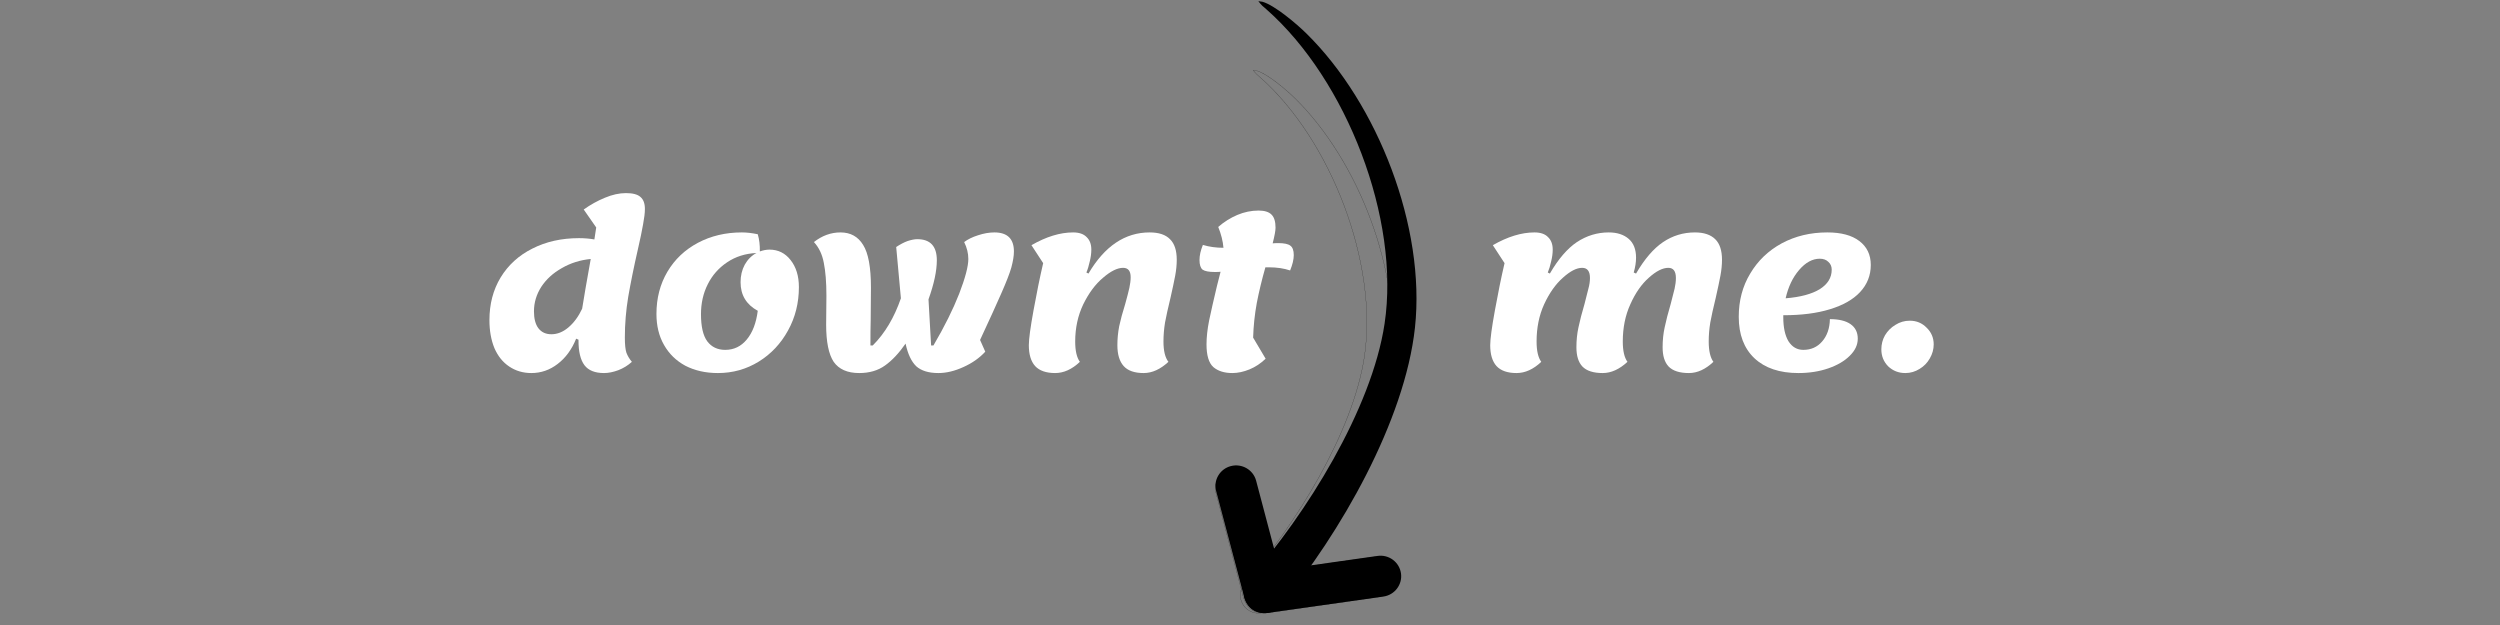 <svg xmlns="http://www.w3.org/2000/svg" xmlns:xlink="http://www.w3.org/1999/xlink" width="200" zoomAndPan="magnify" viewBox="0 0 150 37.5" height="50" preserveAspectRatio="xMidYMid meet" version="1.0"><rect x="0" y="0" width="150" height="37.5" fill="#808080" stroke="none"/><defs><g/><clipPath id="8bda3b29ca"><path d="M 74 0 L 85.555 0 L 85.555 37 L 74 37 Z M 74 0 " clip-rule="nonzero"/></clipPath><clipPath id="2fa70175da"><path d="M 72.789 27 L 85 27 L 85 37 L 72.789 37 Z M 72.789 27 " clip-rule="nonzero"/></clipPath></defs><path fill="#000000" d="M 74.926 34.758 C 78.367 30.859 82.305 24.551 83.074 19.426 C 84.023 13.121 80.793 4.805 76 0.574 C 75.746 0.352 75.715 0.348 75.5 0.07 L 75.746 0.105 C 76.484 0.312 77.82 1.453 78.375 2 C 82.684 6.23 85.547 13.648 84.898 19.656 C 84.293 25.25 80.406 32.027 76.805 36.363 C 76.355 36.879 75.574 36.938 75.055 36.492 C 74.535 36.051 74.477 35.273 74.926 34.758 " fill-opacity="1" fill-rule="evenodd"/><g clip-path="url(#8bda3b29ca)"><path stroke-linecap="butt" transform="matrix(0.002, 0, 0, -0.002, 72.917, 36.813)" fill="none" stroke-linejoin="miter" d="M 884.631 911.532 C 2400.204 2642.644 4134.254 5439.455 4474.871 7714.68 C 4891.181 10509.758 3468.503 14200.717 1357.71 16075.654 C 1245.891 16176.159 1232.129 16177.892 1137.513 16299.191 L 1245.891 16283.596 C 1571.026 16193.488 2159.364 15685.764 2403.645 15444.899 C 4301.122 13568.228 5563.813 10277.557 5278.245 7612.442 C 5011.601 5129.276 3298.194 2124.523 1712.089 199.333 C 1514.256 -29.402 1170.199 -55.395 941.4 142.149 C 712.602 337.961 686.798 682.797 884.631 911.532 Z M 884.631 911.532 " stroke="#000000" stroke-width="4.526" stroke-opacity="1" stroke-miterlimit="2.613"/></g><g clip-path="url(#2fa70175da)"><path fill="#000000" d="M 75.367 28.84 L 76.781 34.188 L 82.656 33.355 C 83.336 33.258 83.961 33.727 84.059 34.398 C 84.156 35.07 83.684 35.695 83.008 35.793 C 77.672 36.547 76.039 36.781 76.039 36.781 C 75.324 36.816 74.91 36.543 74.664 35.875 C 74.664 35.875 72.973 29.488 72.969 29.469 C 72.793 28.812 73.188 28.137 73.852 27.965 C 74.512 27.793 75.191 28.184 75.367 28.84 " fill-opacity="1" fill-rule="evenodd"/><path stroke-linecap="butt" transform="matrix(0.002, 0, 0, -0.002, 72.917, 36.813)" fill="none" stroke-linejoin="miter" d="M 1192.321 3908.155 L 1880.453 1286.803 L 4739.433 1694.654 C 5070.193 1742.524 5374.34 1512.749 5421.863 1183.404 C 5469.386 854.06 5239.375 547.693 4910.516 499.823 C 2313.862 130.268 1519.279 15.38 1519.279 15.38 C 1171.411 -1.853 969.913 132.183 850.156 459.612 C 850.156 459.612 27.058 3590.299 25.157 3599.873 C -60.384 3921.559 131.609 4252.818 454.765 4337.069 C 776.02 4421.32 1106.779 4229.84 1192.321 3908.155 Z M 1192.321 3908.155 " stroke="#000000" stroke-width="5" stroke-opacity="1" stroke-miterlimit="2.613"/></g><g fill="#ffffff" fill-opacity="1"><g transform="translate(28.835, 22.039)"><g><path d="M 9.859 -9.5 C 9.859 -9.258 9.82 -8.953 9.75 -8.578 C 9.688 -8.211 9.582 -7.711 9.438 -7.078 C 9.195 -6.016 9.004 -5.066 8.859 -4.234 C 8.723 -3.41 8.656 -2.594 8.656 -1.781 C 8.656 -1.363 8.688 -1.062 8.75 -0.875 C 8.82 -0.688 8.93 -0.504 9.078 -0.328 C 8.836 -0.109 8.566 0.055 8.266 0.172 C 7.961 0.285 7.676 0.344 7.406 0.344 C 6.863 0.344 6.473 0.188 6.234 -0.125 C 5.992 -0.445 5.875 -0.941 5.875 -1.609 L 5.875 -1.656 L 5.734 -1.719 C 5.473 -1.07 5.102 -0.566 4.625 -0.203 C 4.156 0.16 3.629 0.344 3.047 0.344 C 2.547 0.344 2.102 0.211 1.719 -0.047 C 1.332 -0.305 1.035 -0.676 0.828 -1.156 C 0.629 -1.645 0.531 -2.203 0.531 -2.828 C 0.531 -3.797 0.754 -4.648 1.203 -5.391 C 1.66 -6.141 2.297 -6.719 3.109 -7.125 C 3.922 -7.539 4.852 -7.75 5.906 -7.75 C 6.238 -7.75 6.547 -7.723 6.828 -7.672 L 6.938 -8.391 L 6.188 -9.469 C 6.594 -9.758 7.016 -9.992 7.453 -10.172 C 7.898 -10.359 8.32 -10.453 8.719 -10.453 C 9.133 -10.453 9.426 -10.375 9.594 -10.219 C 9.77 -10.07 9.859 -9.832 9.859 -9.5 Z M 6.094 -3.516 C 6.195 -4.16 6.367 -5.156 6.609 -6.5 C 5.973 -6.438 5.395 -6.254 4.875 -5.953 C 4.352 -5.66 3.941 -5.285 3.641 -4.828 C 3.348 -4.367 3.203 -3.879 3.203 -3.359 C 3.203 -2.922 3.289 -2.582 3.469 -2.344 C 3.656 -2.102 3.914 -1.984 4.25 -1.984 C 4.602 -1.984 4.941 -2.117 5.266 -2.391 C 5.598 -2.672 5.875 -3.047 6.094 -3.516 Z M 6.094 -3.516 "/></g></g></g><g fill="#ffffff" fill-opacity="1"><g transform="translate(38.778, 22.039)"><g><path d="M 7.391 -7.062 C 7.91 -7.062 8.332 -6.852 8.656 -6.438 C 8.988 -6.02 9.156 -5.477 9.156 -4.812 C 9.156 -3.863 8.938 -2.992 8.5 -2.203 C 8.07 -1.422 7.488 -0.801 6.75 -0.344 C 6.008 0.113 5.191 0.344 4.297 0.344 C 3.555 0.344 2.906 0.195 2.344 -0.094 C 1.789 -0.395 1.363 -0.812 1.062 -1.344 C 0.758 -1.875 0.609 -2.492 0.609 -3.203 C 0.609 -4.148 0.828 -4.992 1.266 -5.734 C 1.703 -6.473 2.312 -7.051 3.094 -7.469 C 3.875 -7.883 4.754 -8.094 5.734 -8.094 C 6.035 -8.094 6.352 -8.055 6.688 -7.984 C 6.781 -7.672 6.82 -7.328 6.812 -6.953 C 7.008 -7.023 7.203 -7.062 7.391 -7.062 Z M 4.734 -1.047 C 5.254 -1.047 5.688 -1.254 6.031 -1.672 C 6.375 -2.086 6.594 -2.66 6.688 -3.391 C 6 -3.766 5.656 -4.336 5.656 -5.109 C 5.656 -5.492 5.738 -5.844 5.906 -6.156 C 6.082 -6.469 6.316 -6.703 6.609 -6.859 C 5.941 -6.828 5.352 -6.641 4.844 -6.297 C 4.344 -5.961 3.957 -5.523 3.688 -4.984 C 3.414 -4.441 3.281 -3.844 3.281 -3.188 C 3.281 -2.445 3.406 -1.906 3.656 -1.562 C 3.914 -1.219 4.273 -1.047 4.734 -1.047 Z M 4.734 -1.047 "/></g></g></g><g fill="#ffffff" fill-opacity="1"><g transform="translate(48.288, 22.039)"><g><path d="M 12.547 -6.953 C 12.547 -6.68 12.492 -6.359 12.391 -5.984 C 12.285 -5.617 12.086 -5.109 11.797 -4.453 C 11.516 -3.805 11.086 -2.867 10.516 -1.641 L 10.828 -0.938 C 10.484 -0.562 10.047 -0.254 9.516 -0.016 C 8.992 0.223 8.492 0.344 8.016 0.344 C 7.43 0.344 6.988 0.207 6.688 -0.062 C 6.395 -0.344 6.18 -0.797 6.047 -1.422 C 5.648 -0.848 5.238 -0.41 4.812 -0.109 C 4.395 0.191 3.879 0.344 3.266 0.344 C 2.555 0.344 2.047 0.117 1.734 -0.328 C 1.43 -0.785 1.281 -1.531 1.281 -2.562 L 1.297 -4.297 C 1.297 -5.109 1.242 -5.766 1.141 -6.266 C 1.047 -6.773 0.848 -7.191 0.547 -7.516 C 1.035 -7.898 1.566 -8.094 2.141 -8.094 C 2.742 -8.094 3.195 -7.844 3.5 -7.344 C 3.812 -6.852 3.969 -6 3.969 -4.781 L 3.953 -2.812 C 3.941 -2.438 3.938 -1.938 3.938 -1.312 L 4.078 -1.312 C 4.805 -2.039 5.367 -2.984 5.766 -4.141 L 5.484 -7.219 C 5.734 -7.383 5.961 -7.504 6.172 -7.578 C 6.391 -7.648 6.582 -7.688 6.75 -7.688 C 7.531 -7.688 7.922 -7.266 7.922 -6.422 C 7.922 -5.785 7.754 -5.004 7.422 -4.078 L 7.578 -1.312 L 7.719 -1.312 C 8.383 -2.445 8.898 -3.484 9.266 -4.422 C 9.629 -5.367 9.812 -6.062 9.812 -6.5 C 9.812 -6.844 9.727 -7.18 9.562 -7.516 C 9.781 -7.68 10.055 -7.816 10.391 -7.922 C 10.734 -8.035 11.062 -8.094 11.375 -8.094 C 12.156 -8.094 12.547 -7.711 12.547 -6.953 Z M 12.547 -6.953 "/></g></g></g><g fill="#ffffff" fill-opacity="1"><g transform="translate(60.996, 22.039)"><g><path d="M 2.312 0.344 C 1.77 0.344 1.367 0.203 1.109 -0.078 C 0.859 -0.359 0.734 -0.773 0.734 -1.328 C 0.734 -1.691 0.828 -2.391 1.016 -3.422 C 1.203 -4.453 1.395 -5.395 1.594 -6.25 L 0.891 -7.328 C 1.773 -7.836 2.609 -8.094 3.391 -8.094 C 3.754 -8.094 4.023 -8 4.203 -7.812 C 4.391 -7.633 4.484 -7.383 4.484 -7.062 C 4.484 -6.844 4.453 -6.609 4.391 -6.359 C 4.336 -6.109 4.27 -5.883 4.188 -5.688 L 4.312 -5.625 C 5.281 -7.27 6.504 -8.094 7.984 -8.094 C 8.535 -8.094 8.941 -7.957 9.203 -7.688 C 9.473 -7.426 9.609 -7.016 9.609 -6.453 C 9.609 -6.148 9.578 -5.832 9.516 -5.5 C 9.453 -5.164 9.359 -4.723 9.234 -4.172 C 9.086 -3.566 8.977 -3.07 8.906 -2.688 C 8.844 -2.301 8.812 -1.922 8.812 -1.547 C 8.812 -0.992 8.91 -0.586 9.109 -0.328 C 8.629 0.117 8.133 0.344 7.625 0.344 C 7.07 0.344 6.672 0.203 6.422 -0.078 C 6.172 -0.359 6.047 -0.773 6.047 -1.328 C 6.047 -1.703 6.082 -2.082 6.156 -2.469 C 6.238 -2.852 6.359 -3.297 6.516 -3.797 C 6.629 -4.203 6.711 -4.523 6.766 -4.766 C 6.816 -5.004 6.844 -5.219 6.844 -5.406 C 6.844 -5.781 6.691 -5.969 6.391 -5.969 C 6.047 -5.969 5.645 -5.77 5.188 -5.375 C 4.727 -4.988 4.332 -4.457 4 -3.781 C 3.676 -3.102 3.516 -2.359 3.516 -1.547 C 3.516 -0.992 3.609 -0.586 3.797 -0.328 C 3.328 0.117 2.832 0.344 2.312 0.344 Z M 2.312 0.344 "/></g></g></g><g fill="#ffffff" fill-opacity="1"><g transform="translate(71.032, 22.039)"><g><path d="M 5.656 -7.453 C 6.02 -7.453 6.266 -7.398 6.391 -7.297 C 6.523 -7.203 6.594 -7.016 6.594 -6.734 C 6.594 -6.473 6.52 -6.164 6.375 -5.812 C 6 -5.938 5.578 -6 5.109 -6 L 4.891 -6 C 4.68 -5.258 4.508 -4.547 4.375 -3.859 C 4.25 -3.172 4.176 -2.477 4.156 -1.781 L 4.906 -0.516 C 4.613 -0.234 4.289 -0.02 3.938 0.125 C 3.582 0.27 3.238 0.344 2.906 0.344 C 2.426 0.344 2.047 0.223 1.766 -0.016 C 1.492 -0.266 1.359 -0.719 1.359 -1.375 C 1.359 -1.801 1.41 -2.281 1.516 -2.812 C 1.629 -3.352 1.785 -4.039 1.984 -4.875 L 2.203 -5.734 C 2.129 -5.723 2.016 -5.719 1.859 -5.719 C 1.504 -5.719 1.258 -5.766 1.125 -5.859 C 1 -5.961 0.938 -6.156 0.938 -6.438 C 0.938 -6.707 1.004 -7.008 1.141 -7.344 C 1.523 -7.227 1.938 -7.172 2.375 -7.172 C 2.344 -7.566 2.238 -7.984 2.062 -8.422 C 2.406 -8.723 2.785 -8.961 3.203 -9.141 C 3.617 -9.316 4.047 -9.406 4.484 -9.406 C 4.848 -9.406 5.109 -9.32 5.266 -9.156 C 5.422 -9 5.5 -8.738 5.5 -8.375 C 5.5 -8.195 5.441 -7.883 5.328 -7.438 C 5.398 -7.445 5.508 -7.453 5.656 -7.453 Z M 5.656 -7.453 "/></g></g></g><g fill="#ffffff" fill-opacity="1"><g transform="translate(77.103, 22.039)"><g/></g></g><g fill="#ffffff" fill-opacity="1"><g transform="translate(80.961, 22.039)"><g/></g></g><g fill="#ffffff" fill-opacity="1"><g transform="translate(84.819, 22.039)"><g/></g></g><g fill="#ffffff" fill-opacity="1"><g transform="translate(88.679, 22.039)"><g><path d="M 2.312 0.344 C 1.77 0.344 1.367 0.203 1.109 -0.078 C 0.859 -0.359 0.734 -0.773 0.734 -1.328 C 0.734 -1.691 0.828 -2.391 1.016 -3.422 C 1.203 -4.453 1.395 -5.395 1.594 -6.25 L 0.891 -7.328 C 1.773 -7.836 2.609 -8.094 3.391 -8.094 C 3.754 -8.094 4.023 -8 4.203 -7.812 C 4.391 -7.633 4.484 -7.383 4.484 -7.062 C 4.484 -6.844 4.453 -6.609 4.391 -6.359 C 4.336 -6.109 4.27 -5.883 4.188 -5.688 L 4.312 -5.625 C 4.82 -6.5 5.363 -7.129 5.938 -7.516 C 6.52 -7.898 7.156 -8.094 7.844 -8.094 C 8.352 -8.094 8.754 -7.961 9.047 -7.703 C 9.336 -7.453 9.484 -7.078 9.484 -6.578 C 9.484 -6.305 9.438 -6.008 9.344 -5.688 L 9.484 -5.625 C 9.992 -6.5 10.535 -7.129 11.109 -7.516 C 11.68 -7.898 12.316 -8.094 13.016 -8.094 C 13.555 -8.094 13.961 -7.957 14.234 -7.688 C 14.504 -7.426 14.641 -7.016 14.641 -6.453 C 14.641 -6.148 14.609 -5.832 14.547 -5.5 C 14.484 -5.164 14.391 -4.723 14.266 -4.172 C 14.117 -3.566 14.008 -3.07 13.938 -2.688 C 13.875 -2.301 13.844 -1.922 13.844 -1.547 C 13.844 -0.992 13.938 -0.586 14.125 -0.328 C 13.656 0.117 13.164 0.344 12.656 0.344 C 12.094 0.344 11.688 0.211 11.438 -0.047 C 11.195 -0.305 11.078 -0.691 11.078 -1.203 C 11.078 -1.617 11.117 -2.02 11.203 -2.406 C 11.285 -2.801 11.406 -3.266 11.562 -3.797 C 11.664 -4.18 11.742 -4.488 11.797 -4.719 C 11.848 -4.945 11.875 -5.16 11.875 -5.359 C 11.875 -5.766 11.723 -5.969 11.422 -5.969 C 11.078 -5.969 10.688 -5.77 10.25 -5.375 C 9.812 -4.988 9.441 -4.457 9.141 -3.781 C 8.836 -3.113 8.688 -2.367 8.688 -1.547 C 8.688 -0.992 8.781 -0.586 8.969 -0.328 C 8.488 0.117 7.992 0.344 7.484 0.344 C 6.922 0.344 6.516 0.211 6.266 -0.047 C 6.023 -0.305 5.906 -0.691 5.906 -1.203 C 5.906 -1.617 5.945 -2.02 6.031 -2.406 C 6.113 -2.801 6.234 -3.266 6.391 -3.797 C 6.492 -4.18 6.57 -4.488 6.625 -4.719 C 6.688 -4.945 6.719 -5.16 6.719 -5.359 C 6.719 -5.766 6.562 -5.969 6.25 -5.969 C 5.914 -5.969 5.531 -5.77 5.094 -5.375 C 4.656 -4.988 4.281 -4.457 3.969 -3.781 C 3.664 -3.113 3.516 -2.367 3.516 -1.547 C 3.516 -0.992 3.609 -0.586 3.797 -0.328 C 3.328 0.117 2.832 0.344 2.312 0.344 Z M 2.312 0.344 "/></g></g></g><g fill="#ffffff" fill-opacity="1"><g transform="translate(103.747, 22.039)"><g><path d="M 8.5 -6.141 C 8.5 -5.516 8.285 -4.973 7.859 -4.516 C 7.441 -4.066 6.836 -3.723 6.047 -3.484 C 5.266 -3.242 4.332 -3.125 3.25 -3.125 L 3.25 -3 C 3.25 -2.395 3.352 -1.914 3.562 -1.562 C 3.781 -1.219 4.078 -1.047 4.453 -1.047 C 4.91 -1.047 5.285 -1.211 5.578 -1.547 C 5.879 -1.891 6.035 -2.336 6.047 -2.891 C 6.586 -2.891 7 -2.789 7.281 -2.594 C 7.57 -2.395 7.719 -2.102 7.719 -1.719 C 7.719 -1.344 7.555 -1 7.234 -0.688 C 6.922 -0.375 6.492 -0.125 5.953 0.062 C 5.41 0.25 4.812 0.344 4.156 0.344 C 3.031 0.344 2.148 0.047 1.516 -0.547 C 0.891 -1.141 0.578 -1.969 0.578 -3.031 C 0.578 -4 0.805 -4.863 1.266 -5.625 C 1.723 -6.395 2.352 -7 3.156 -7.438 C 3.969 -7.875 4.879 -8.094 5.891 -8.094 C 6.723 -8.094 7.363 -7.922 7.812 -7.578 C 8.27 -7.234 8.5 -6.754 8.5 -6.141 Z M 5.438 -6.516 C 5 -6.516 4.586 -6.289 4.203 -5.844 C 3.816 -5.395 3.547 -4.828 3.391 -4.141 C 4.273 -4.211 4.957 -4.395 5.438 -4.688 C 5.914 -4.988 6.156 -5.379 6.156 -5.859 C 6.156 -6.055 6.086 -6.211 5.953 -6.328 C 5.828 -6.453 5.656 -6.516 5.438 -6.516 Z M 5.438 -6.516 "/></g></g></g><g fill="#ffffff" fill-opacity="1"><g transform="translate(112.475, 22.039)"><g><path d="M 1.844 0.344 C 1.438 0.344 1.094 0.207 0.812 -0.062 C 0.539 -0.344 0.406 -0.68 0.406 -1.078 C 0.406 -1.379 0.477 -1.66 0.625 -1.922 C 0.781 -2.18 0.988 -2.391 1.25 -2.547 C 1.508 -2.711 1.797 -2.797 2.109 -2.797 C 2.516 -2.797 2.852 -2.656 3.125 -2.375 C 3.406 -2.102 3.547 -1.77 3.547 -1.375 C 3.547 -1.082 3.469 -0.801 3.312 -0.531 C 3.164 -0.27 2.961 -0.062 2.703 0.094 C 2.441 0.258 2.156 0.344 1.844 0.344 Z M 1.844 0.344 "/></g></g></g></svg>